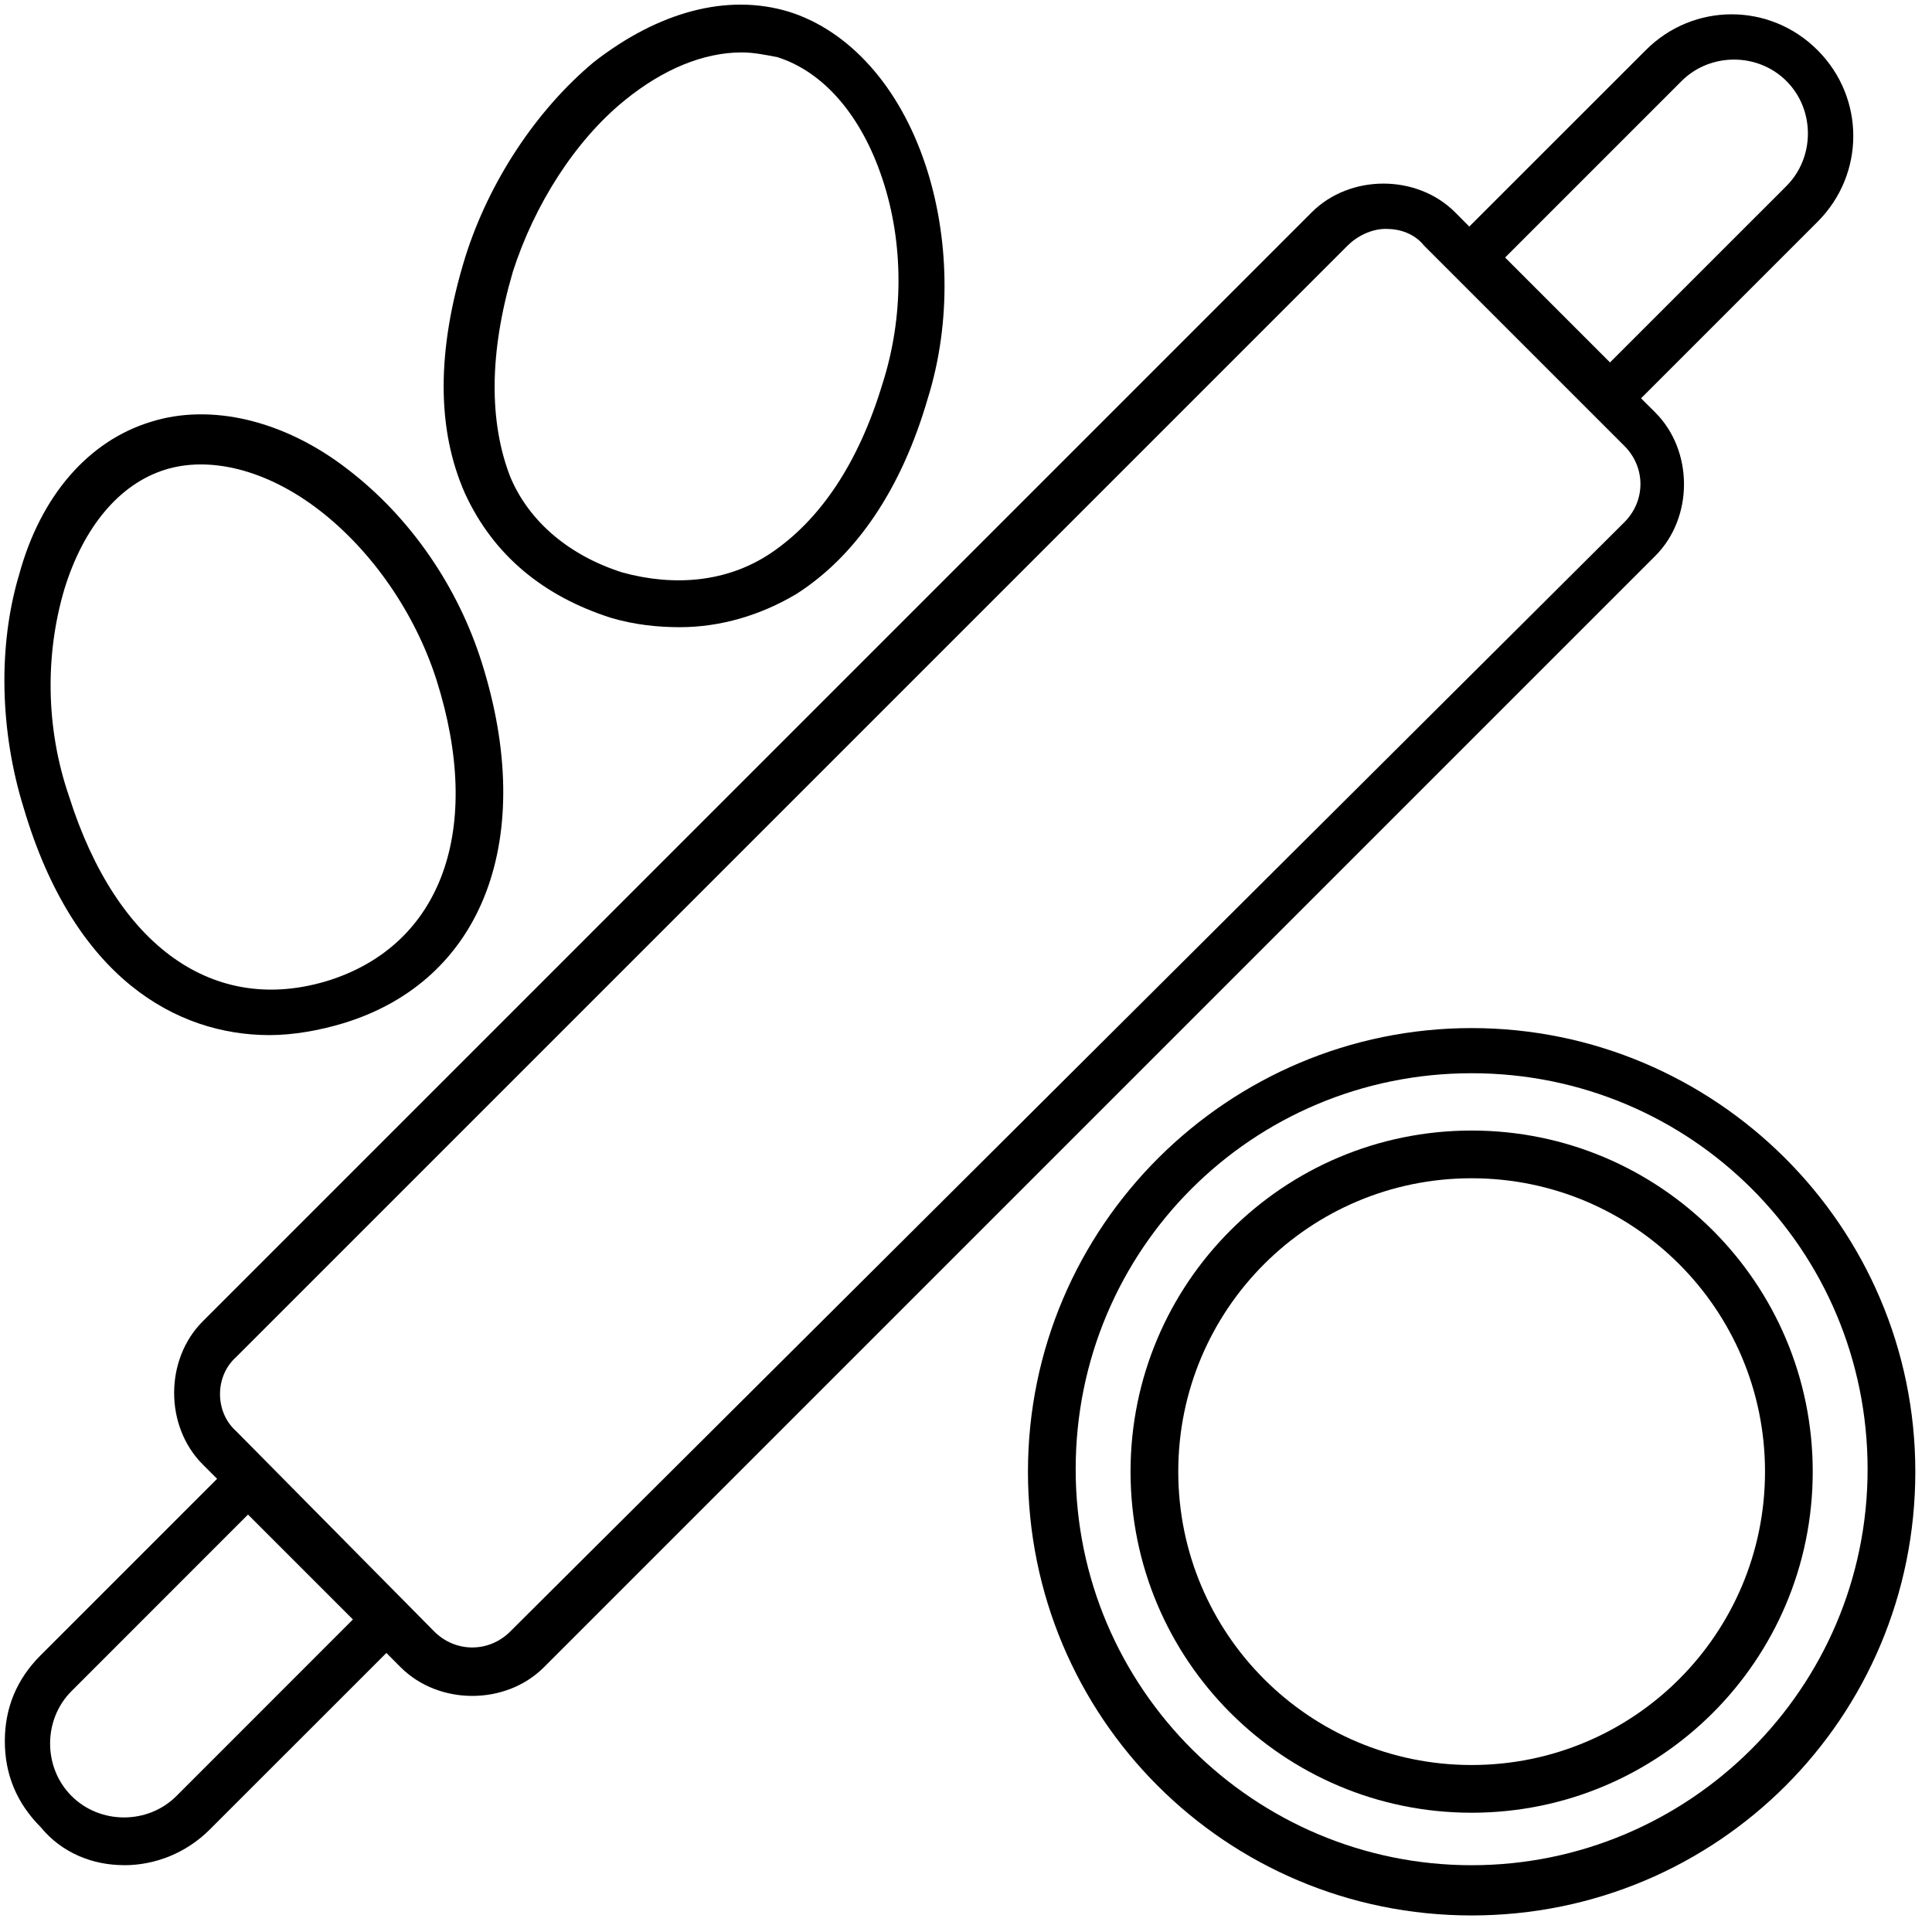 <?xml version="1.0" encoding="UTF-8"?>
<svg viewBox="0 0 30 30" version="1.1" xmlns="http://www.w3.org/2000/svg" xmlns:xlink="http://www.w3.org/1999/xlink">
    <g id="Page-1" stroke="none" stroke-width="1" fill="none" fill-rule="evenodd">
        <g id="Artboard" transform="translate(-450, -60)" fill="#000000" fill-rule="nonzero">
            <g id="np_baking_1053796_000000" transform="translate(450, 60)">
                <path d="M1.926,28.963 C2.407,28.963 2.889,28.777 3.259,28.407 L6,25.667 L6.222,25.89 C6.519,26.186 6.926,26.334 7.334,26.334 C7.742,26.334 8.148,26.186 8.445,25.89 L25.705,8.63 C26.001,8.333 26.149,7.927 26.149,7.519 C26.149,7.111 26.001,6.704 25.705,6.407 L25.482,6.185 L28.222,3.445 C28.963,2.704 28.963,1.519 28.222,0.778 C27.481,0.037 26.296,0.037 25.556,0.778 L22.815,3.518 L22.593,3.295 C22.296,2.999 21.89,2.851 21.482,2.851 C21.074,2.851 20.667,2.999 20.37,3.295 L3.148,20.518 C2.852,20.814 2.704,21.221 2.704,21.629 C2.704,22.037 2.852,22.443 3.148,22.74 L3.371,22.963 L0.631,25.703 C0.261,26.073 0.075,26.517 0.075,27.037 C0.075,27.555 0.261,28 0.631,28.371 C0.964,28.777 1.444,28.962 1.926,28.962 L1.926,28.963 Z M26.111,1.259 C26.555,0.814 27.296,0.814 27.74,1.259 C28.184,1.703 28.184,2.443 27.74,2.888 L25,5.628 L23.371,3.999 L26.111,1.259 Z M3.666,21.073 L20.926,3.813 C21.073,3.666 21.296,3.554 21.519,3.554 C21.742,3.554 21.963,3.628 22.112,3.813 L25.223,6.924 C25.556,7.257 25.556,7.776 25.223,8.109 L7.925,25.332 C7.593,25.665 7.073,25.665 6.741,25.332 L3.666,22.222 C3.333,21.925 3.333,21.37 3.666,21.073 L3.666,21.073 Z M1.111,26.259 L3.851,23.518 L5.48,25.147 L2.74,27.888 C2.296,28.332 1.555,28.332 1.111,27.888 C0.888,27.665 0.778,27.37 0.778,27.073 C0.778,26.778 0.888,26.481 1.111,26.259 Z" id="Shape"></path>
                <path d="M9.482,9.592 C9.853,9.703 10.223,9.739 10.556,9.739 C11.185,9.739 11.814,9.554 12.37,9.221 C13.296,8.628 13.999,7.592 14.407,6.185 C14.777,5 14.74,3.666 14.369,2.555 C13.961,1.332 13.184,0.48 12.259,0.185 C11.295,-0.112 10.221,0.185 9.222,0.963 C8.333,1.704 7.593,2.815 7.222,4 C6.778,5.444 6.778,6.667 7.222,7.666 C7.667,8.63 8.445,9.259 9.482,9.592 L9.482,9.592 Z M7.963,4.221 C8.296,3.184 8.927,2.184 9.704,1.555 C10.297,1.073 10.926,0.814 11.518,0.814 C11.703,0.814 11.888,0.852 12.073,0.888 C12.776,1.111 13.37,1.776 13.702,2.778 C14.035,3.777 14.035,4.926 13.702,5.963 C13.332,7.186 12.739,8.074 11.962,8.594 C11.295,9.038 10.48,9.112 9.666,8.89 C8.851,8.631 8.222,8.112 7.925,7.409 C7.593,6.555 7.593,5.482 7.963,4.222 L7.963,4.221 Z" id="Shape"></path>
                <path d="M4.186,16.073 C4.556,16.073 4.964,16 5.334,15.888 C7.519,15.221 8.335,12.999 7.483,10.295 C7.112,9.11 6.372,8.035 5.408,7.294 C4.408,6.516 3.26,6.257 2.334,6.553 C1.37,6.85 0.629,7.702 0.297,8.923 C-0.036,10.034 8.14814815e-05,11.368 0.37,12.553 C1.149,15.185 2.74,16.073 4.186,16.073 L4.186,16.073 Z M1,9.148 C1.296,8.184 1.852,7.519 2.555,7.296 C3.258,7.073 4.148,7.296 4.962,7.925 C5.777,8.555 6.444,9.518 6.777,10.555 C7.517,12.889 6.85,14.667 5.11,15.223 C3.332,15.778 1.814,14.705 1.074,12.371 C0.703,11.296 0.703,10.148 1,9.148 L1,9.148 Z" id="Shape"></path>
                <path d="M22.851,15.964 C19.074,15.964 15.962,19.038 15.962,22.853 C15.962,26.669 19.036,29.743 22.851,29.743 C26.667,29.743 29.741,26.669 29.741,22.853 C29.741,19.037 26.629,15.964 22.851,15.964 Z M22.851,28.963 C19.481,28.963 16.703,26.223 16.703,22.814 C16.703,19.407 19.443,16.665 22.851,16.665 C26.259,16.665 29,19.405 29,22.814 C29,26.223 26.223,28.963 22.851,28.963 Z" id="Shape"></path>
                <path d="M22.851,17.555 C19.926,17.555 17.555,19.925 17.555,22.851 C17.555,25.777 19.925,28.148 22.851,28.148 C25.778,28.148 28.148,25.778 28.148,22.851 C28.148,19.926 25.778,17.555 22.851,17.555 Z M22.851,27.407 C20.333,27.407 18.296,25.37 18.296,22.851 C18.296,20.333 20.333,18.296 22.851,18.296 C25.37,18.296 27.407,20.333 27.407,22.851 C27.407,25.37 25.37,27.407 22.851,27.407 Z" id="Shape"></path>
            </g>
        </g>
    </g>
</svg>